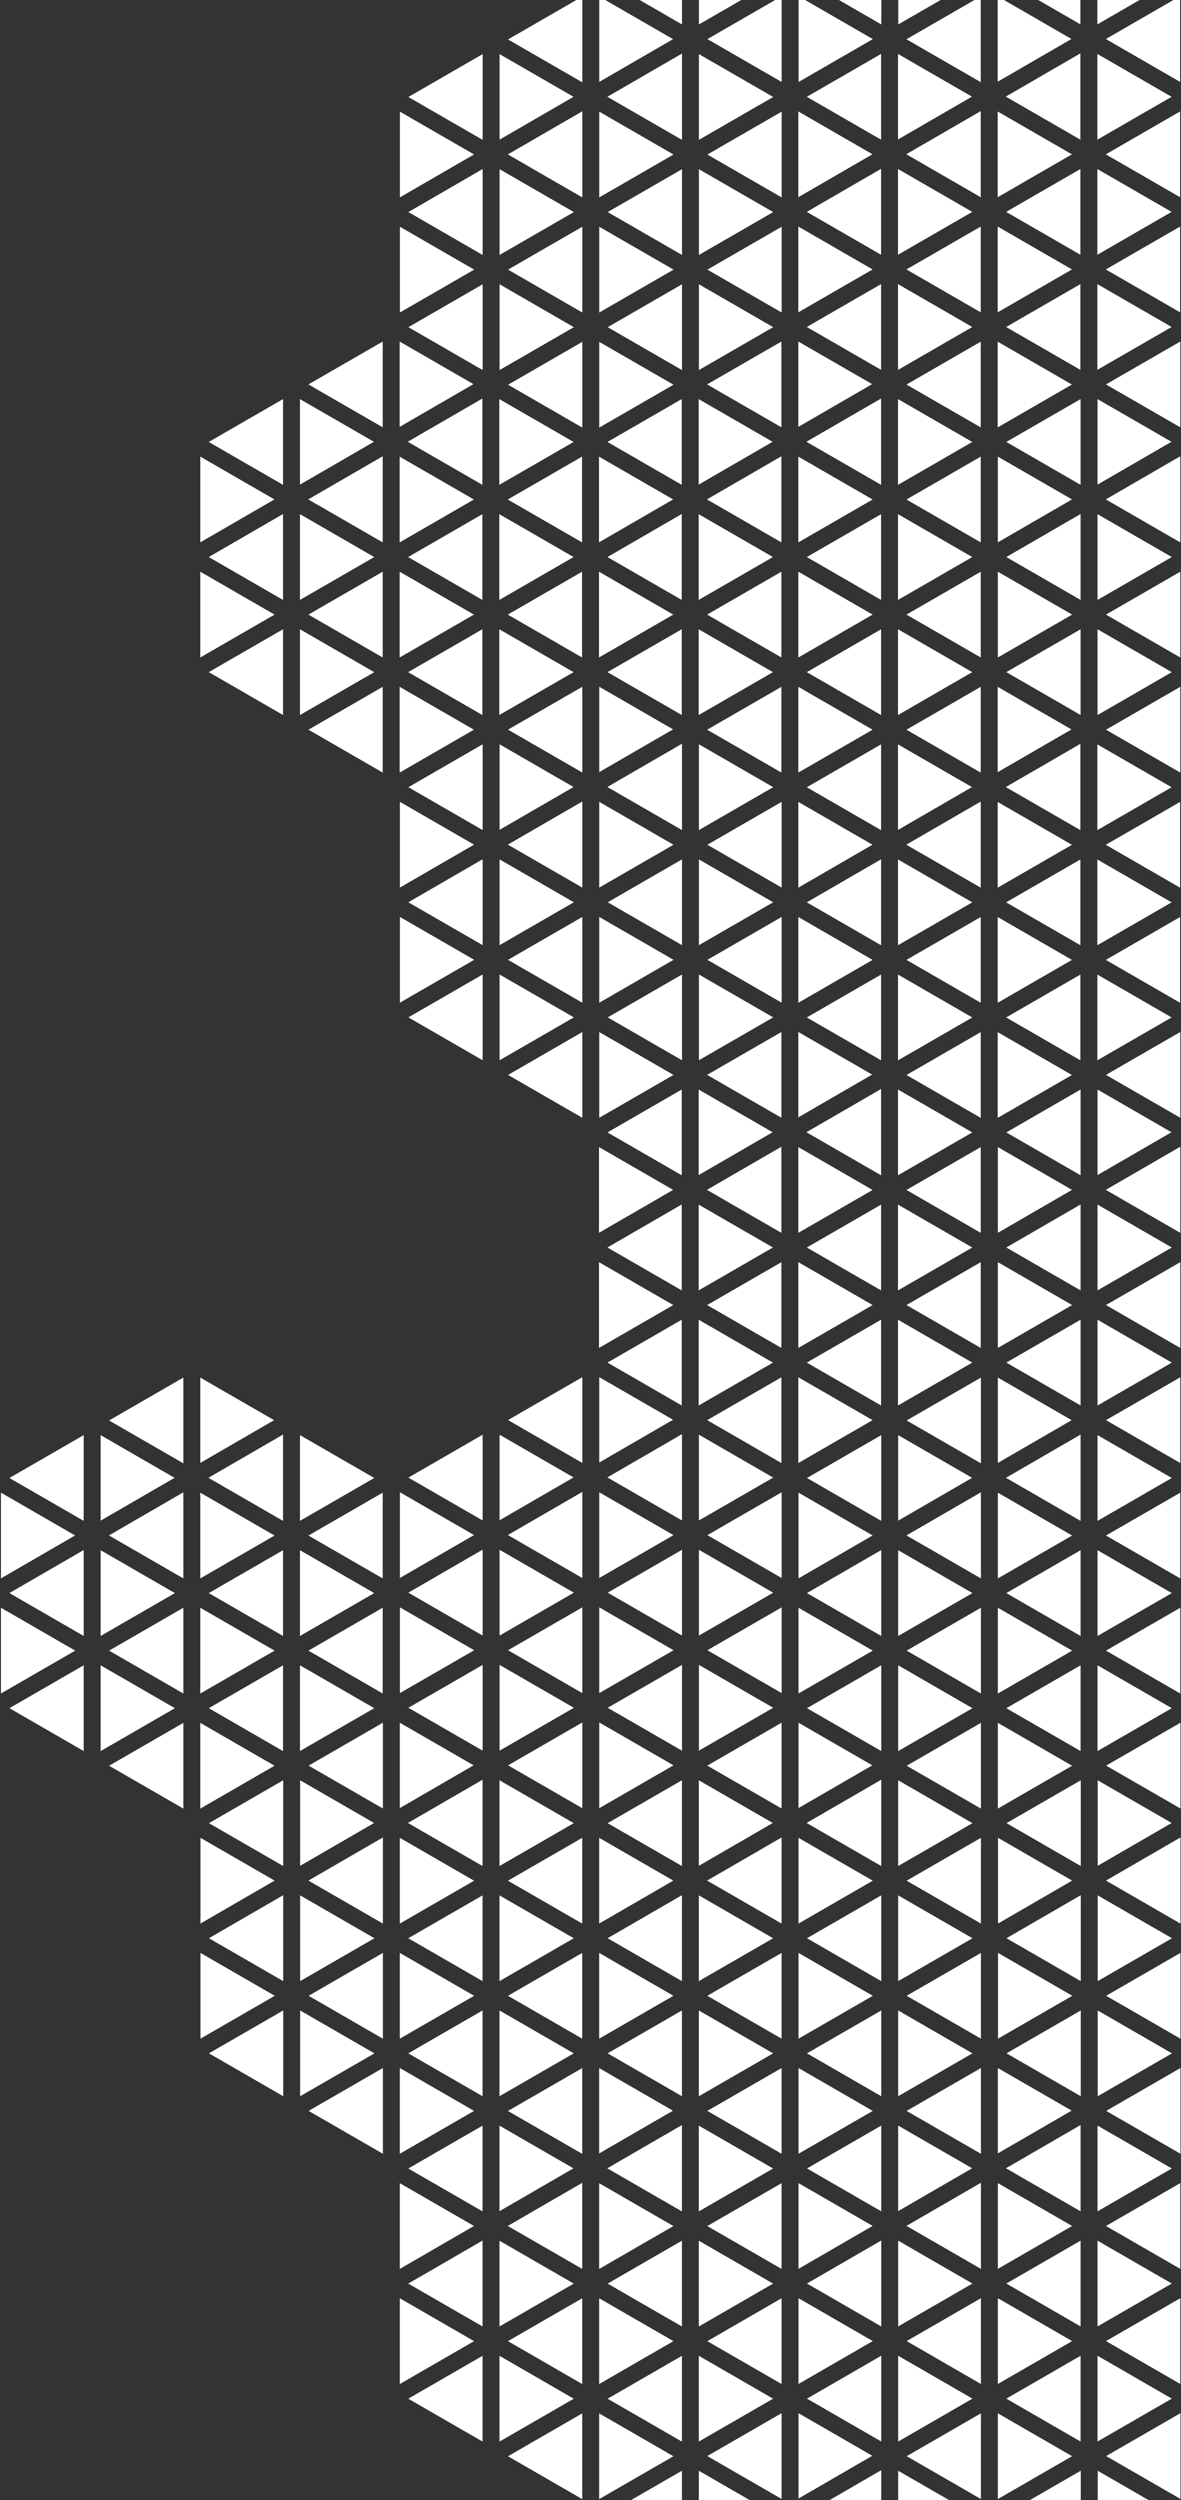<svg width="274" height="580" xmlns="http://www.w3.org/2000/svg"><rect width="100%" height="100%" fill="#333333" stroke="none"/><g fill="#FFF" fill-rule="evenodd"><path d="M46.47 132.64v19.895l17.229-9.947zM46.47 105.938v19.89l17.197-9.962zM92.719 105.942v19.892l17.228-9.947zM65.665 119.25l-17.235 9.984 17.235 9.952zM48.435 155.937l17.23 9.948v-19.895zM69.594 145.992v19.9l17.232-9.95zM94.683 129.236l17.23 9.948v-19.896zM71.565 169.292l17.224 9.945v-19.891zM109.951 142.588l-17.233-9.949v19.9zM69.594 92.593v19.84l17.154-9.937zM88.789 125.834v-19.979l-17.274 10.006zM88.789 152.539v-19.9l-17.233 9.949zM69.594 119.288v19.896l17.23-9.948zM65.665 112.483v-19.895l-17.23 9.948zM109.838 89.12l-17.119-9.884v19.801zM111.913 112.484v-20.025l-17.314 10.03zM92.719 179.237l17.225-9.945-17.225-9.947zM88.789 79.237l-17.234 9.95 17.234 9.949zM133.072 102.535l-17.23-9.948v19.895zM115.843 165.885l17.23-9.948-17.23-9.947zM94.683 155.942l17.23 9.949v-19.899zM115.843 139.186l17.23-9.949-17.23-9.947zM135.037 125.833v-19.896l-17.231 9.949zM135.037 152.535v-19.895l-17.228 9.948z"/><g><path d="M.222 373.001v19.895l17.229-9.947zM.222 346.299v19.89l17.197-9.962zM46.47 346.303v19.892l17.228-9.947zM19.416 359.611l-17.235 9.984 17.235 9.952zM2.186 396.299l17.23 9.948v-19.895zM23.346 386.354v19.9l17.232-9.95zM48.434 369.598l17.23 9.948v-19.896zM25.316 409.653l17.224 9.945v-19.891zM63.703 382.95l-17.233-9.949v19.9zM23.346 332.954v19.84l17.154-9.937zM42.541 366.195v-19.979l-17.274 10.006zM42.541 392.9v-19.9l-17.233 9.949zM23.346 359.65v19.896l17.23-9.948zM19.416 352.844v-19.895l-17.23 9.948zM63.589 329.482l-17.119-9.884v19.801zM65.665 352.846v-20.025l-17.314 10.03zM46.47 419.598l17.225-9.945-17.225-9.947zM42.541 319.598l-17.234 9.95 17.234 9.949zM86.824 342.896l-17.23-9.948v19.895zM69.594 406.247l17.23-9.948-17.23-9.947zM48.434 396.303l17.23 9.949v-19.899zM69.594 379.548l17.23-9.949-17.23-9.947zM88.788 366.195v-19.896l-17.231 9.949zM88.788 392.896v-19.895l-17.228 9.948z"/></g><g><path d="M46.512 453.078v19.895l17.228-9.947zM46.512 426.376v19.89l17.197-9.962zM92.76 426.38v19.892l17.227-9.947zM65.706 439.688l-17.235 9.984 17.235 9.952zM48.477 476.376l17.23 9.948v-19.895zM69.636 466.431v19.9l17.232-9.95zM94.724 449.675l17.23 9.948v-19.896zM71.607 489.73l17.224 9.945v-19.891zM109.993 463.027l-17.232-9.949v19.9zM69.636 413.031v19.84l17.154-9.937zM88.831 446.272v-19.979l-17.274 10.006zM88.831 472.977v-19.9l-17.233 9.949zM69.636 439.727v19.896l17.23-9.948zM65.706 432.921v-19.895l-17.23 9.948zM109.879 409.559l-17.119-9.884v19.801zM111.955 432.923v-20.025l-17.314 10.03zM92.76 499.675l17.225-9.945-17.225-9.947zM88.831 399.675l-17.234 9.95 17.234 9.949zM133.114 422.973l-17.23-9.948v19.895zM115.884 486.324l17.23-9.948-17.23-9.947zM94.725 476.38l17.23 9.949v-19.899zM115.884 459.625l17.23-9.949-17.23-9.947zM135.079 446.272v-19.896l-17.231 9.949zM135.079 472.973v-19.895l-17.228 9.948z"/></g><g><path d="M185.219 52.563v19.895l17.229-9.947zM185.219 25.861v19.89l17.197-9.961zM231.467 25.865v19.892l17.228-9.947zM204.413 39.173l-17.235 9.984 17.235 9.952zM187.183 75.86l17.23 9.948v-19.895zM208.343 65.915v19.901l17.232-9.951zM233.431 49.159l17.23 9.948v-19.896zM210.313 89.215l17.224 9.945v-19.891zM248.7 62.511l-17.233-9.949v19.9zM208.343 12.516v19.84l17.154-9.937zM227.537 45.757v-19.979l-17.274 10.006zM227.537 72.462v-19.9l-17.233 9.949zM208.343 39.211v19.896l17.23-9.948zM204.413 32.406v-19.895l-17.23 9.948zM248.586 9.043l-17.119-9.884v19.801zM250.661 32.407v-20.025l-17.314 10.03zM231.467 99.16l17.225-9.945-17.225-9.947zM227.537-.84l-17.234 9.95 17.234 9.949zM271.821 22.458l-17.23-9.948v19.895zM254.591 85.808l17.23-9.948-17.23-9.947zM233.431 75.865l17.23 9.949v-19.899zM254.591 59.109l17.23-9.949-17.23-9.947zM273.785 45.756v-19.896l-17.231 9.949zM273.785 72.458v-19.895l-17.228 9.948z"/></g><g><path d="M231.509 132.64v19.895l17.228-9.947zM231.509 105.938v19.89l17.197-9.962zM250.703 119.25l-17.235 9.984 17.235 9.952zM233.474 155.937l17.23 9.948v-19.895zM254.633 145.992v19.9l17.232-9.95zM256.603 169.292l17.224 9.945v-19.891zM254.633 92.593v19.84l17.154-9.937zM273.828 125.834v-19.979l-17.274 10.006zM273.828 152.539v-19.9l-17.233 9.949zM254.633 119.288v19.896l17.23-9.948zM250.703 112.483v-19.895l-17.23 9.948zM273.828 79.237l-17.234 9.95 17.234 9.949z"/></g><g><path d="M138.971 132.64v19.895l17.229-9.947zM138.971 105.938v19.89l17.197-9.962zM185.219 105.942v19.892l17.227-9.947zM158.165 119.25l-17.235 9.984 17.235 9.952zM140.935 155.937l17.23 9.948v-19.895zM162.095 145.992v19.9l17.232-9.95zM187.183 129.236l17.23 9.948v-19.896zM164.065 169.292l17.224 9.945v-19.891zM202.452 142.588l-17.232-9.949v19.9zM162.095 92.593v19.84l17.154-9.937zM181.29 125.834v-19.979l-17.274 10.006zM181.29 152.539v-19.9l-17.233 9.949zM162.095 119.288v19.896l17.23-9.948zM158.165 112.483v-19.895l-17.23 9.948zM202.338 89.12l-17.119-9.884v19.801zM204.414 112.484v-20.025l-17.314 10.03zM185.219 179.237l17.225-9.945-17.225-9.947zM181.29 79.237l-17.234 9.95 17.234 9.949zM225.573 102.535l-17.23-9.948v19.895zM208.343 165.885l17.23-9.948-17.23-9.947zM187.184 155.942l17.23 9.949v-19.899zM208.343 139.186l17.23-9.949-17.23-9.947zM227.537 125.833v-19.896l-17.231 9.949zM227.537 152.535v-19.895l-17.228 9.948z"/></g><g><path d="M185.219 212.749v19.895l17.229-9.947zM185.219 186.047v19.89l17.197-9.962zM231.467 186.051v19.892l17.228-9.947zM204.413 199.359l-17.235 9.984 17.235 9.952zM187.183 236.047l17.23 9.948v-19.895zM208.343 226.101v19.9l17.232-9.95zM233.431 209.345l17.23 9.948v-19.896zM210.313 249.401l17.224 9.945v-19.891zM248.7 222.697l-17.233-9.949v19.9zM208.343 172.702v19.84l17.154-9.937zM227.537 205.943v-19.979l-17.274 10.006zM227.537 232.648v-19.9l-17.233 9.949zM208.343 199.397v19.896l17.23-9.948zM204.413 192.592v-19.895l-17.23 9.948zM248.586 169.229l-17.119-9.884v19.801zM250.661 192.594v-20.025l-17.314 10.03zM231.467 259.346l17.225-9.945-17.225-9.947zM227.537 159.346l-17.234 9.95 17.234 9.949zM271.821 182.644l-17.23-9.948v19.895zM254.591 245.994l17.23-9.948-17.23-9.947zM233.431 236.051l17.23 9.949v-19.899zM254.591 219.296l17.23-9.949-17.23-9.947zM273.785 205.942v-19.896l-17.231 9.949zM273.785 232.644v-19.895l-17.228 9.948z"/></g><g><path d="M231.509 292.826v19.895l17.228-9.947zM231.509 266.124v19.89l17.197-9.962zM250.703 279.436l-17.235 9.984 17.235 9.952zM233.474 316.123l17.23 9.948v-19.895zM254.633 306.178v19.9l17.232-9.95zM256.603 329.478l17.224 9.945v-19.891zM254.633 252.779v19.84l17.154-9.937zM273.828 286.02v-19.979l-17.274 10.006zM273.828 312.725v-19.9l-17.233 9.949zM254.633 279.474v19.896l17.23-9.948zM250.703 272.669v-19.895l-17.23 9.948zM273.828 239.423l-17.234 9.95 17.234 9.949z"/></g><g><path d="M138.971 292.826v19.895l17.229-9.947zM138.971 266.124v19.89l17.197-9.962zM185.219 266.128v19.892l17.227-9.947zM158.165 279.436l-17.235 9.984 17.235 9.952zM140.935 316.123l17.23 9.948v-19.895zM162.095 306.178v19.9l17.232-9.95zM187.183 289.422l17.23 9.948v-19.896zM164.065 329.478l17.224 9.945v-19.891zM202.452 302.774l-17.232-9.949v19.9zM162.095 252.779v19.84l17.154-9.937zM181.29 286.02v-19.979l-17.274 10.006zM181.29 312.725v-19.9l-17.233 9.949zM162.095 279.474v19.896l17.23-9.948zM158.165 272.669v-19.895l-17.23 9.948zM202.338 249.306l-17.119-9.884v19.801zM204.414 272.671v-20.025l-17.314 10.03zM185.219 339.423l17.225-9.945-17.225-9.947zM181.29 239.423l-17.234 9.95 17.234 9.949zM225.573 262.721l-17.23-9.948v19.895zM208.343 326.072l17.23-9.948-17.23-9.947zM187.184 316.128l17.23 9.949v-19.899zM208.343 299.373l17.23-9.949-17.23-9.947zM227.537 286.019v-19.896l-17.231 9.949zM227.537 312.721v-19.895l-17.228 9.948z"/></g><g><path d="M185.26 373.001v19.895l17.228-9.947zM185.26 346.299v19.89l17.197-9.962zM231.509 346.303v19.892l17.227-9.947zM204.455 359.611l-17.235 9.984 17.235 9.952zM187.225 396.299l17.23 9.948v-19.895zM208.384 386.354v19.9l17.232-9.95zM233.473 369.598l17.23 9.948v-19.896zM210.355 409.653l17.224 9.945v-19.891zM248.741 382.95l-17.232-9.949v19.9zM208.384 332.954v19.84l17.154-9.937zM227.579 366.195v-19.979l-17.274 10.006zM227.579 392.9v-19.9l-17.233 9.949zM208.384 359.65v19.896l17.23-9.948zM204.455 352.844v-19.895l-17.23 9.948zM248.628 329.482l-17.119-9.884v19.801zM250.703 352.846v-20.025l-17.314 10.03zM231.509 419.598l17.225-9.945-17.225-9.947zM227.579 319.598l-17.234 9.95 17.234 9.949zM271.862 342.896l-17.23-9.948v19.895zM254.633 406.247l17.23-9.948-17.23-9.947zM233.473 396.303l17.23 9.949v-19.899zM254.633 379.548l17.23-9.949-17.23-9.947zM273.827 366.195v-19.896l-17.231 9.949zM273.827 392.896v-19.895l-17.228 9.948z"/></g><g><path d="M231.55 453.078v19.895l17.229-9.947zM231.55 426.376v19.89l17.197-9.962zM250.745 439.688l-17.235 9.984 17.235 9.952zM233.515 476.376l17.229 9.948v-19.895zM254.674 466.431v19.9l17.232-9.95zM256.645 489.73l17.224 9.945v-19.891zM254.674 413.031v19.84l17.154-9.937zM273.869 446.272v-19.979l-17.274 10.006zM273.869 472.977v-19.9l-17.233 9.949zM254.674 439.727v19.896l17.23-9.948zM250.745 432.921v-19.895l-17.229 9.948zM273.869 399.675l-17.234 9.95 17.234 9.949z"/></g><g><path d="M139.012 453.078v19.895l17.228-9.947zM139.012 426.376v19.89l17.197-9.962zM185.261 426.38v19.892l17.227-9.947zM158.207 439.688l-17.235 9.984 17.235 9.952zM140.977 476.376l17.23 9.948v-19.895zM162.136 466.431v19.9l17.232-9.95zM187.225 449.675l17.23 9.948v-19.896zM164.107 489.73l17.224 9.945v-19.891zM202.493 463.027l-17.232-9.949v19.9zM162.136 413.031v19.84l17.154-9.937zM181.331 446.272v-19.979l-17.274 10.006zM181.331 472.977v-19.9l-17.233 9.949zM162.136 439.727v19.896l17.23-9.948zM158.207 432.921v-19.895l-17.23 9.948zM202.38 409.559l-17.119-9.884v19.801zM204.455 432.923v-20.025l-17.314 10.03zM185.261 499.675l17.225-9.945-17.225-9.947zM181.331 399.675l-17.234 9.95 17.234 9.949zM225.614 422.973l-17.23-9.948v19.895zM208.385 486.324l17.23-9.948-17.23-9.947zM187.225 476.38l17.23 9.949v-19.899zM208.385 459.625l17.23-9.949-17.23-9.947zM227.579 446.272v-19.896l-17.231 9.949zM227.579 472.973v-19.895l-17.228 9.948z"/></g><g><path d="M185.26 533.187v19.895l17.228-9.947zM185.26 506.485v19.89l17.197-9.962zM231.509 506.489v19.892l17.227-9.947zM204.455 519.798l-17.235 9.984 17.235 9.952zM187.225 556.485l17.23 9.948v-19.895zM208.384 546.54v19.9l17.232-9.95zM233.473 529.784l17.23 9.948v-19.896zM210.355 569.839l17.224 9.945v-19.891zM248.741 543.136l-17.232-9.949v19.9zM208.384 493.14v19.84l17.154-9.937zM227.579 526.381v-19.979l-17.274 10.006zM227.579 553.086v-19.9l-17.233 9.949zM208.384 519.836v19.896l17.23-9.948zM204.455 513.03v-19.895l-17.23 9.948zM248.628 489.668l-17.119-9.884v19.801zM250.703 513.032v-20.025l-17.314 10.03zM231.509 579.784l17.225-9.945-17.225-9.947zM227.579 479.784l-17.234 9.95 17.234 9.949zM271.862 503.083l-17.23-9.948v19.895zM254.633 566.433l17.23-9.948-17.23-9.947zM233.473 556.49l17.23 9.949v-19.899zM254.633 539.734l17.23-9.949-17.23-9.947zM273.827 526.381v-19.896l-17.231 9.949zM273.827 553.082v-19.895l-17.228 9.948z"/></g><g><path d="M254.674 573.217v19.84l17.154-9.937zM250.745 593.107v-19.895l-17.229 9.948zM273.869 559.861l-17.234 9.95 17.234 9.949z"/></g><g><path d="M162.136 573.217v19.84l17.154-9.937zM158.207 593.107v-19.895l-17.23 9.948zM202.38 569.745l-17.119-9.884v19.801zM204.455 593.109v-20.025l-17.314 10.03zM181.331 559.861l-17.234 9.95 17.234 9.949zM225.614 583.16l-17.23-9.948v19.895z"/></g><g><path d="M92.781 212.733v19.895l17.229-9.947zM92.781 186.031v19.89l17.197-9.962zM139.03 186.035v19.892l17.227-9.947zM111.976 199.343l-17.235 9.984 17.235 9.952zM94.746 236.031l17.23 9.948v-19.895zM115.905 226.085v19.9l17.232-9.95zM140.994 209.329l17.23 9.948v-19.896zM117.876 249.385l17.224 9.945v-19.891zM156.262 222.682l-17.232-9.949v19.9zM115.905 172.686v19.84l17.154-9.937zM135.1 205.927v-19.979l-17.274 10.006zM135.1 232.632v-19.9l-17.233 9.949zM115.905 199.381v19.896l17.23-9.948zM111.976 192.576v-19.895l-17.23 9.948zM156.149 169.214l-17.119-9.884v19.801zM158.224 192.578v-20.025l-17.314 10.03zM139.03 259.33l17.225-9.945-17.225-9.947zM135.1 159.33l-17.234 9.95 17.234 9.949zM179.383 182.628l-17.23-9.948v19.895zM162.154 245.979l17.23-9.948-17.23-9.947zM140.994 236.035l17.23 9.949v-19.899zM162.154 219.28l17.23-9.949-17.23-9.947zM181.348 205.927v-19.896l-17.231 9.949zM181.348 232.628v-19.895l-17.228 9.948z"/></g><g><path d="M92.781 52.605V72.5l17.229-9.947zM92.781 25.903v19.89l17.197-9.961zM139.03 25.907v19.892l17.227-9.947zM111.976 39.215l-17.235 9.984 17.235 9.952zM94.746 75.903l17.23 9.948v-19.895zM115.905 65.957v19.9l17.232-9.95zM140.994 49.202l17.23 9.948v-19.896zM117.876 89.257l17.224 9.945v-19.891zM156.262 62.554l-17.232-9.949v19.9zM115.905 12.558v19.84l17.154-9.937zM135.1 45.799v-19.979l-17.274 10.006zM135.1 72.504v-19.9l-17.233 9.949zM115.905 39.254v19.896l17.23-9.948zM111.976 32.448v-19.895l-17.23 9.948zM156.149 9.085l-17.119-9.884v19.801zM158.224 32.45v-20.025l-17.314 10.03zM139.03 99.202l17.225-9.945-17.225-9.947zM135.1-.798l-17.234 9.95 17.234 9.949zM179.383 22.5l-17.23-9.948v19.895zM162.154 85.851l17.23-9.948-17.23-9.947zM140.994 75.907l17.23 9.949v-19.899zM162.154 59.152l17.23-9.949-17.23-9.947zM181.348 45.799v-19.896l-17.231 9.949zM181.348 72.5V52.605l-17.228 9.948z"/></g><g><path d="M140.994-4.28l17.23 9.948v-19.895zM162.154-14.226v19.901l17.232-9.951zM164.125 9.074l17.224 9.945V-.872zM185.278 19.019l17.225-9.945-17.225-9.946zM208.402 5.668l17.23-9.948-17.23-9.947zM187.243-4.276l17.23 9.949v-19.899z"/></g><g><path d="M233.432-4.299l17.23 9.948v-19.895zM254.591-14.244v19.9l17.232-9.95zM256.562 9.055l17.224 9.945V-.891z"/></g><g><path d="M92.781 372.908v19.895l17.229-9.947zM92.781 346.206v19.89l17.197-9.962zM139.03 346.21v19.892l17.227-9.947zM111.976 359.518l-17.235 9.984 17.235 9.952zM94.746 396.205l17.23 9.948v-19.895zM115.905 386.26v19.9l17.232-9.95zM140.994 369.504l17.23 9.948v-19.896zM117.876 409.56l17.224 9.945v-19.891zM156.262 382.856l-17.232-9.949v19.9zM115.905 332.861v19.84l17.154-9.937zM135.1 366.102v-19.979l-17.274 10.006zM135.1 392.807v-19.9l-17.233 9.949zM115.905 359.556v19.896l17.23-9.948zM111.976 352.751v-19.895l-17.23 9.948zM156.149 329.388l-17.119-9.884v19.801zM158.224 352.752v-20.025l-17.314 10.03zM139.03 419.505l17.225-9.945-17.225-9.947zM135.1 319.505l-17.234 9.95 17.234 9.949zM179.383 342.803l-17.23-9.948v19.895zM162.154 406.153l17.23-9.948-17.23-9.947zM140.994 396.21l17.23 9.949v-19.899zM162.154 379.454l17.23-9.949-17.23-9.947zM181.348 366.101v-19.896l-17.231 9.949zM181.348 392.803v-19.895l-17.228 9.948z"/></g><g><path d="M92.76 533.202v19.895l17.229-9.947zM92.76 506.5v19.89l17.197-9.962zM139.009 506.505v19.892l17.227-9.947zM111.955 519.813l-17.235 9.984 17.235 9.952zM94.725 556.5l17.23 9.948v-19.895zM115.884 546.555v19.9l17.232-9.95zM140.973 529.799l17.23 9.948v-19.896zM117.855 569.855l17.224 9.945v-19.891zM156.241 543.151l-17.232-9.949v19.9zM115.884 493.155v19.84l17.155-9.937zM135.079 526.396v-19.979l-17.274 10.006zM135.079 553.102v-19.9l-17.233 9.949zM115.884 519.851v19.896l17.23-9.948zM111.955 513.045v-19.895l-17.23 9.948zM156.128 489.683l-17.119-9.884V499.6zM158.203 513.047v-20.025l-17.314 10.03zM139.009 579.799l17.225-9.945-17.225-9.947zM135.079 479.799l-17.234 9.95 17.234 9.949zM179.362 503.098l-17.23-9.948v19.895zM162.133 566.448l17.23-9.948-17.23-9.947zM140.973 556.505l17.23 9.949v-19.899zM162.133 539.749l17.23-9.949-17.23-9.947zM181.327 526.396v-19.896l-17.231 9.949zM181.327 553.097v-19.895l-17.228 9.948z"/></g></g></svg>